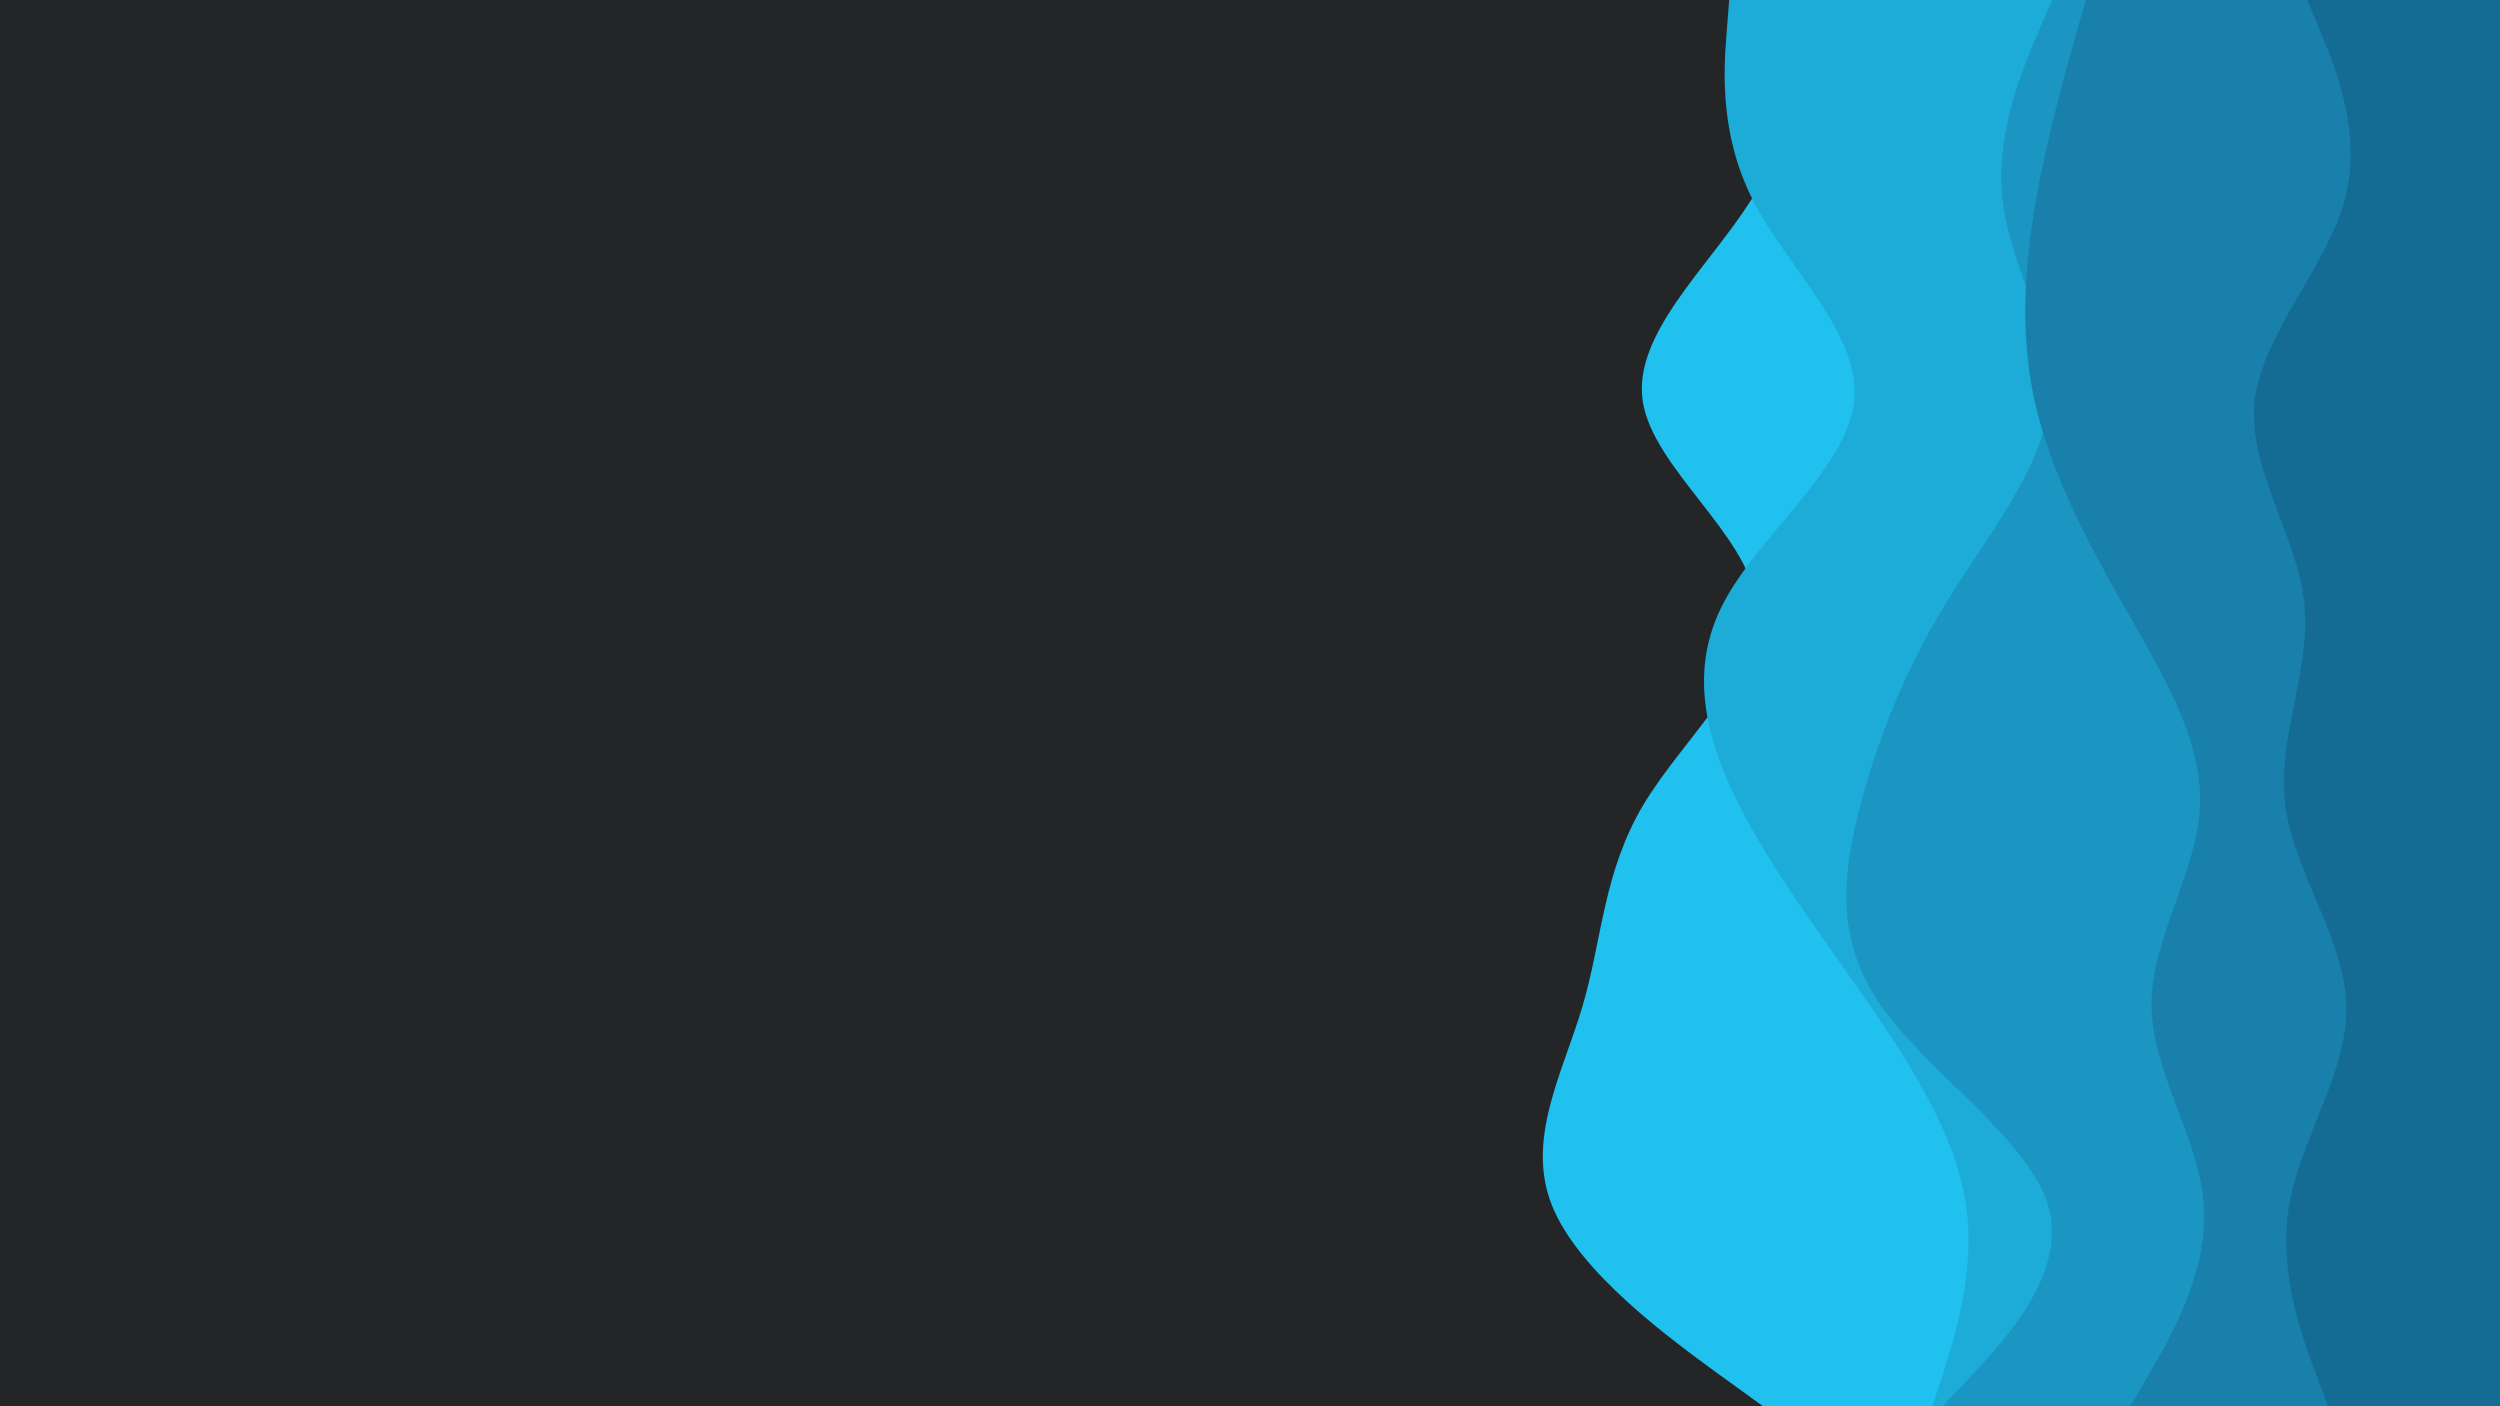 <svg width="960" height="540" viewBox="0 0 960 540" fill="none" xmlns="http://www.w3.org/2000/svg">
<g clip-path="url(#clip0_140_30)">
<path d="M960 0H0V540H960V0Z" fill="#242526"/>
<path d="M677 540L659.3 527.2C641.7 514.3 606.3 488.7 596 463C585.7 437.3 600.3 411.7 607.8 386C615.3 360.3 615.7 334.7 631.2 308.8C646.7 283 677.3 257 674.3 231.2C671.3 205.3 634.7 179.7 630.8 154C627 128.3 656 102.7 672.3 77C688.7 51.3 692.3 25.7 694.2 12.8L696 0H960V12.8C960 25.7 960 51.3 960 77C960 102.7 960 128.3 960 154C960 179.7 960 205.3 960 231.2C960 257 960 283 960 308.8C960 334.7 960 360.3 960 386C960 411.7 960 437.3 960 463C960 488.7 960 514.3 960 527.2V540H677Z" fill="#20C1EE"/>
<path d="M742 540L746.2 527.2C750.3 514.3 758.7 488.7 755 463C751.3 437.3 735.7 411.7 718 386C700.3 360.3 680.7 334.7 667.7 308.8C654.7 283 648.3 257 662 231.2C675.7 205.3 709.3 179.7 712 154C714.7 128.3 686.3 102.7 673.2 77C660 51.3 662 25.7 663 12.8L664 0H960V12.8C960 25.7 960 51.3 960 77C960 102.7 960 128.3 960 154C960 179.7 960 205.3 960 231.2C960 257 960 283 960 308.8C960 334.7 960 360.3 960 386C960 411.7 960 437.3 960 463C960 488.7 960 514.3 960 527.2V540H742Z" fill="#1DABD8"/>
<path d="M746 540L758 527.2C770 514.3 794 488.7 786.5 463C779 437.3 740 411.7 722.2 386C704.3 360.3 707.7 334.7 714.5 308.8C721.3 283 731.7 257 747.5 231.2C763.3 205.3 784.7 179.7 786.8 154C789 128.3 772 102.7 769 77C766 51.3 777 25.7 782.5 12.8L788 0H960V12.8C960 25.7 960 51.3 960 77C960 102.7 960 128.3 960 154C960 179.7 960 205.3 960 231.2C960 257 960 283 960 308.8C960 334.7 960 360.3 960 386C960 411.7 960 437.3 960 463C960 488.7 960 514.3 960 527.2V540H746Z" fill="#1B95C1"/>
<path d="M818 540L825.5 527.2C833 514.3 848 488.7 846.3 463C844.7 437.3 826.3 411.7 826.2 386C826 360.3 844 334.7 844.8 308.8C845.7 283 829.3 257 814.7 231.2C800 205.3 787 179.7 781.3 154C775.7 128.3 777.3 102.7 781.8 77C786.3 51.3 793.7 25.7 797.3 12.8L801 0H960V12.8C960 25.7 960 51.3 960 77C960 102.7 960 128.3 960 154C960 179.7 960 205.3 960 231.2C960 257 960 283 960 308.8C960 334.7 960 360.3 960 386C960 411.7 960 437.3 960 463C960 488.7 960 514.3 960 527.2V540H818Z" fill="#1880AA"/>
<path d="M894 540L889.2 527.2C884.3 514.3 874.7 488.7 879 463C883.3 437.3 901.7 411.7 901 386C900.3 360.3 880.7 334.7 877.5 308.8C874.3 283 887.7 257 884.8 231.2C882 205.3 863 179.7 865.8 154C868.7 128.3 893.3 102.7 900.3 77C907.3 51.3 896.7 25.7 891.3 12.8L886 0H960V12.8C960 25.7 960 51.3 960 77C960 102.7 960 128.3 960 154C960 179.7 960 205.3 960 231.2C960 257 960 283 960 308.8C960 334.7 960 360.3 960 386C960 411.7 960 437.3 960 463C960 488.7 960 514.3 960 527.2V540H894Z" fill="#146C94"/>
</g>
<defs>
<clipPath id="clip0_140_30">
<rect width="960" height="540" fill="white"/>
</clipPath>
</defs>
</svg>

